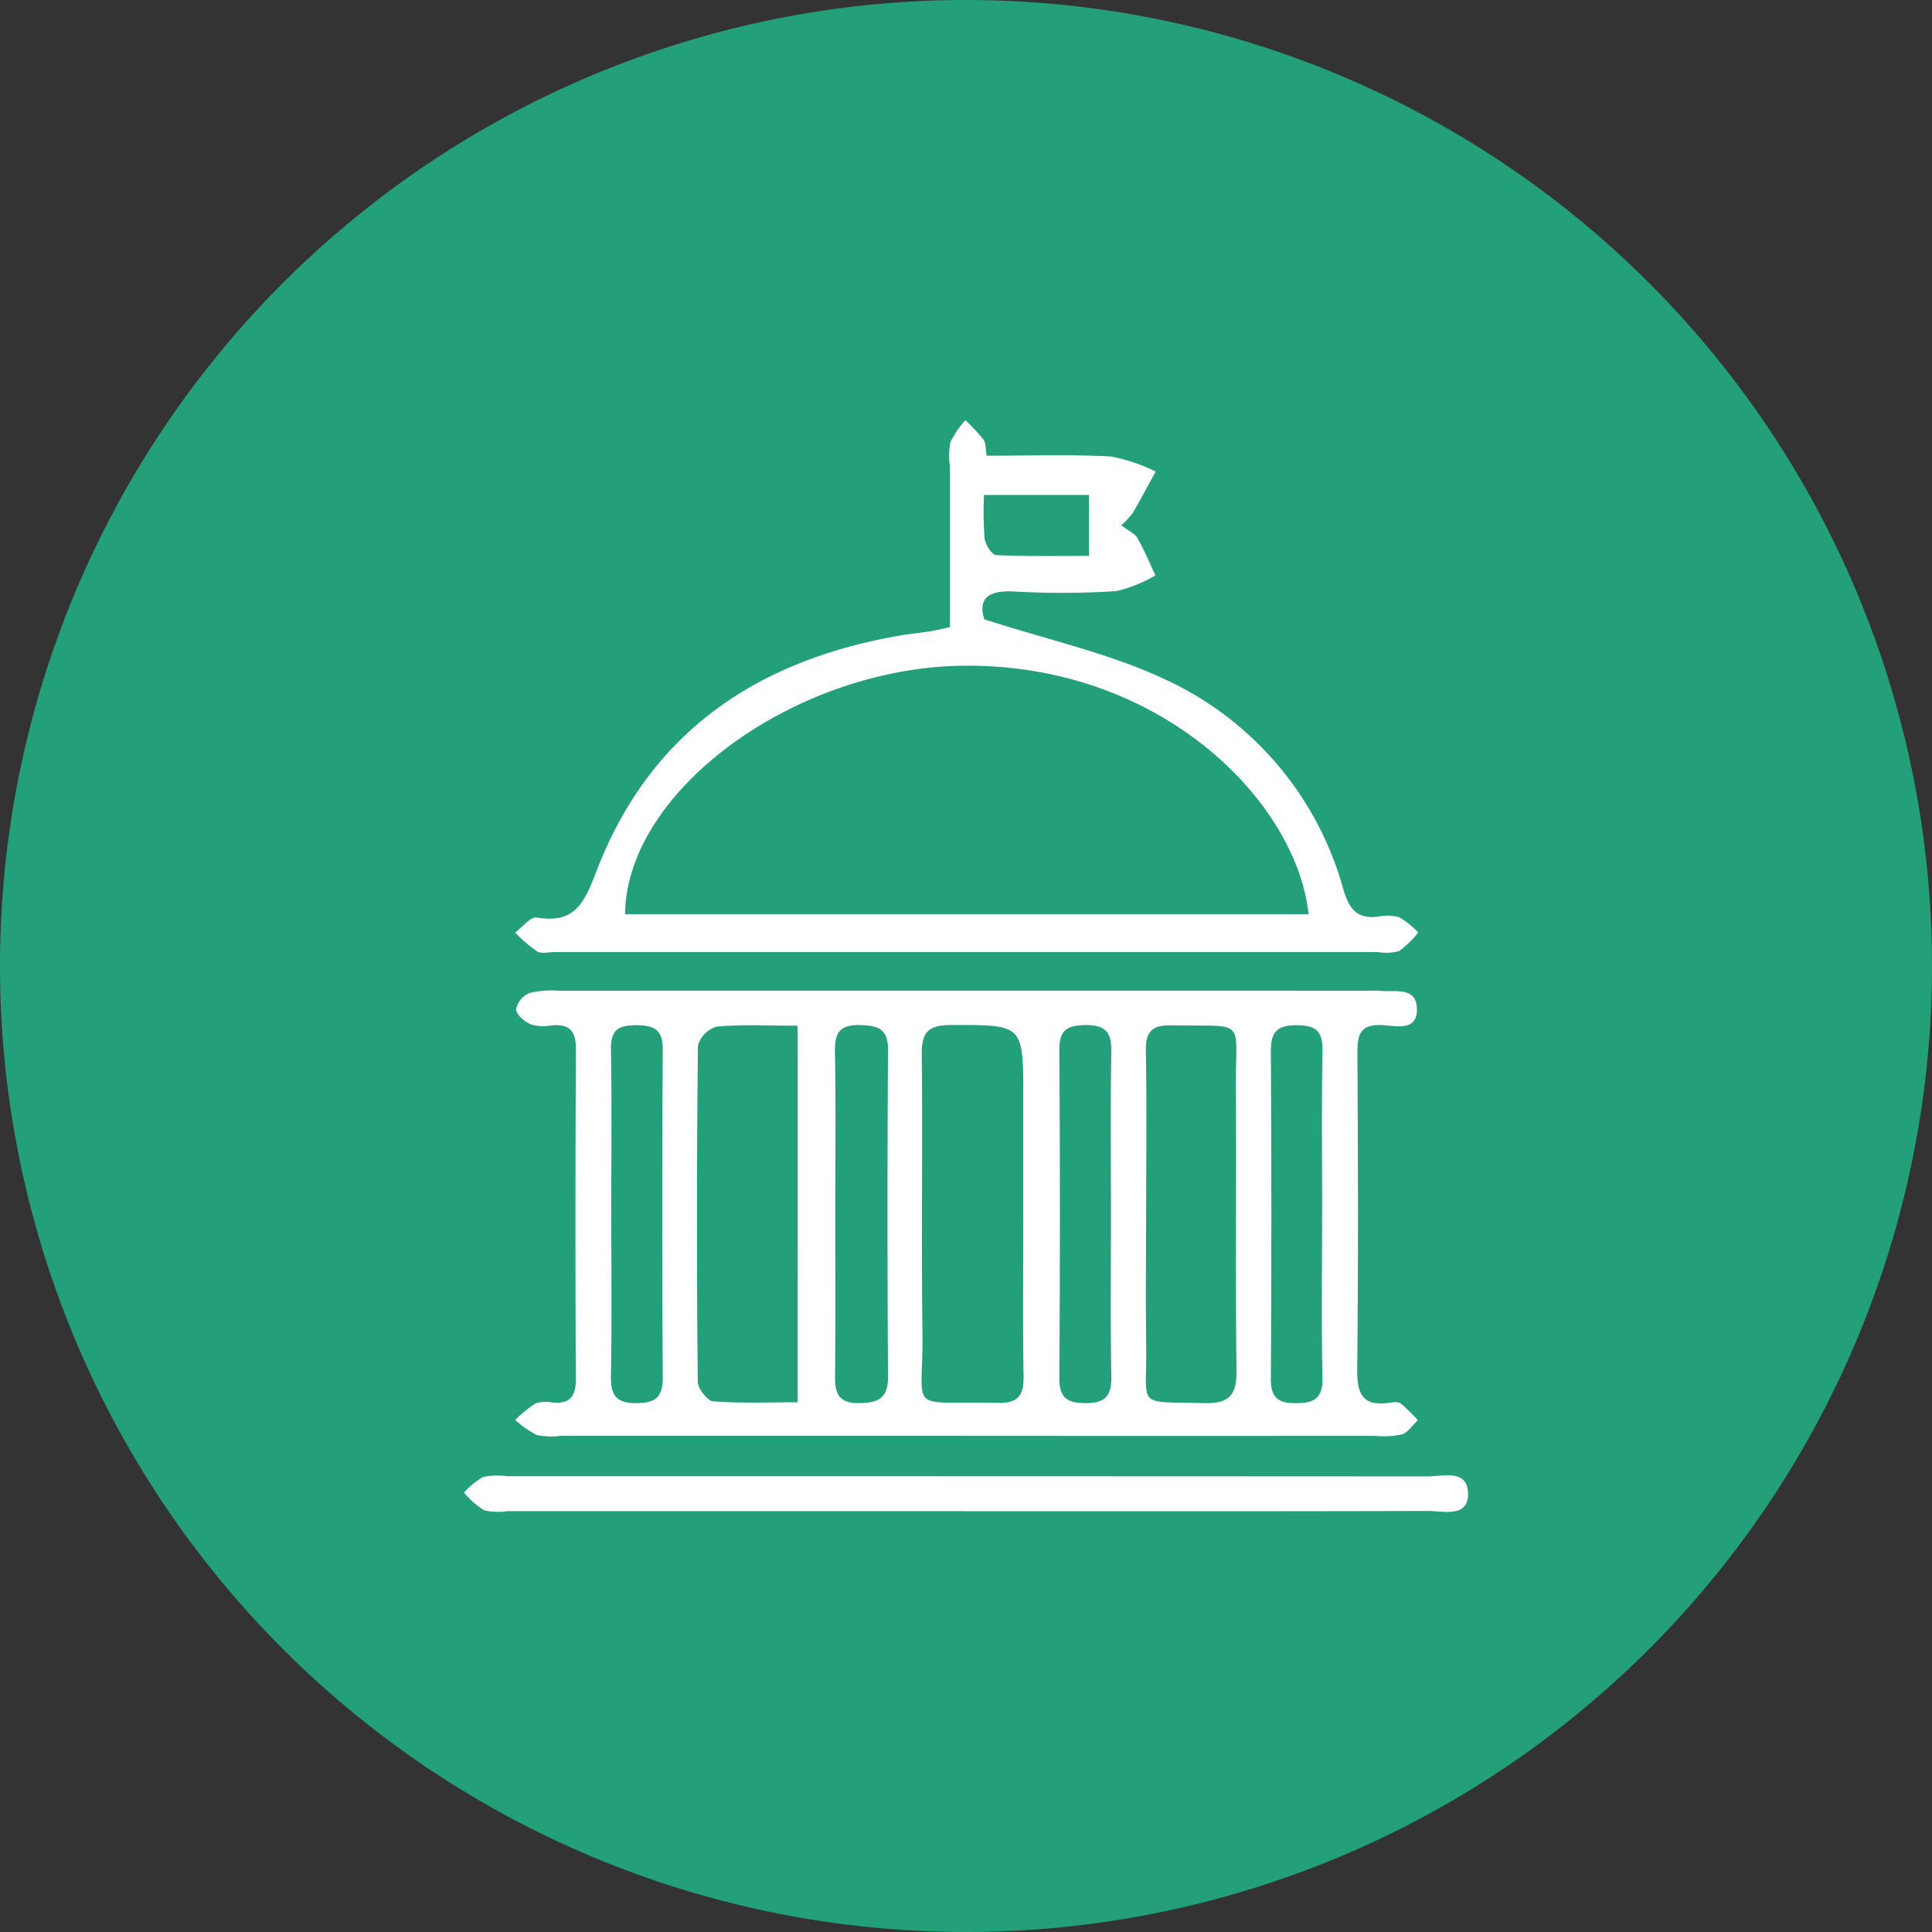 <svg xmlns="http://www.w3.org/2000/svg" xmlns:xlink="http://www.w3.org/1999/xlink" width="120" height="120" viewBox="0 0 120 120">
  <rect x="0" y="0" width="120" height="120" fill="#333333" stroke="none"/>
  <defs>
    <clipPath id="clip-path">
      <rect id="Rectangle_19945" data-name="Rectangle 19945" width="62.362" height="67.809" fill="#fff"/>
    </clipPath>
  </defs>
  <g id="Group_51755" data-name="Group 51755" transform="translate(-1)">
    <path id="Path_171" data-name="Path 171" d="M120,210a60,60,0,1,1-60-60,60,60,0,0,1,60,60" transform="translate(1 -150)" fill="#239f79"/>
    <g id="Group_51446" data-name="Group 51446" transform="translate(29.819 26.096)">
      <g id="Group_51436" data-name="Group 51436" clip-path="url(#clip-path)">
        <path id="Path_75495" data-name="Path 75495" d="M36.532,122.274h-25.2a4.512,4.512,0,0,1-1.481-.046,6.2,6.2,0,0,1-1.35-.942,7.789,7.789,0,0,1,1.27-1.03,2.293,2.293,0,0,1,1.1-.041c1.047.063,1.4-.42,1.394-1.451q-.046-10.254.006-20.508c.007-1.166-.424-1.574-1.528-1.473a2.691,2.691,0,0,1-1.288-.072c-.383-.174-.893-.605-.9-.928a1.4,1.4,0,0,1,.825-1.009,5.753,5.753,0,0,1,1.844-.146q25.29-.009,50.58,0a2.878,2.878,0,0,1,.373,0c.92.119,2.307-.313,2.332,1.14.024,1.42-1.338,1.029-2.167.994-1.3-.055-1.538.534-1.531,1.678.04,6.587.059,13.175-.011,19.761-.016,1.5.373,2.245,1.965,2.023.243-.034.568-.086.731.036a10.345,10.345,0,0,1,1.07,1.041c-.328.309-.609.765-1,.89a5.582,5.582,0,0,1-1.666.085q-12.691.005-25.383,0M26.045,96.8c-1.825,0-3.438-.088-5.03.057A1.717,1.717,0,0,0,19.85,98.05q-.11,10.429-.01,20.86c0,.429.6,1.193.96,1.221,1.709.131,3.433.058,5.246.058Zm14.013,11.716v-7.27c0-4.557,0-4.5-4.516-4.486-1.413,0-1.8.473-1.789,1.837.063,5.716-.036,11.434.044,17.149.073,5.254-1.131,4.352,4.689,4.484,1.24.028,1.61-.462,1.591-1.648-.056-3.355-.019-6.711-.018-10.066m7.627-.046c0,2.736-.032,5.473.008,8.209.058,3.924-.72,3.445,3.581,3.564,1.546.042,2.047-.474,2.028-2.022-.074-5.845,0-11.691-.04-17.536-.034-4.443.756-3.813-3.993-3.909-1.22-.025-1.628.4-1.6,1.621.066,3.357.023,6.716.021,10.074m-19.312-.038c0,3.348.022,6.7-.013,10.043-.011,1.071.134,1.777,1.481,1.766,1.217-.01,1.819-.306,1.81-1.666q-.066-10.136,0-20.272c.008-1.3-.6-1.509-1.717-1.542-1.247-.036-1.6.437-1.581,1.628.061,3.347.021,6.695.021,10.043m17.125.247c0-3.419-.036-6.838.02-10.255.019-1.176-.316-1.672-1.574-1.664-1.17.007-1.663.3-1.654,1.568q.071,10.162,0,20.325c-.009,1.257.481,1.587,1.654,1.589,1.245,0,1.6-.5,1.575-1.679-.06-3.293-.021-6.588-.021-9.883m-31.037-.349c0,3.417.04,6.836-.021,10.253-.021,1.194.348,1.664,1.585,1.658,1.19-.006,1.643-.377,1.635-1.615q-.069-10.159,0-20.319c.009-1.3-.562-1.54-1.691-1.54-1.107,0-1.549.336-1.529,1.5.059,3.355.021,6.711.02,10.066m44.154.282c0-3.416-.043-6.833.023-10.248.024-1.233-.414-1.6-1.616-1.6-1.238,0-1.6.453-1.593,1.647q.063,10.154,0,20.31c-.006,1.141.419,1.517,1.53,1.519,1.139,0,1.7-.271,1.676-1.563-.07-3.352-.024-6.707-.023-10.061" transform="translate(-5.32 -59.188)" fill="#fff"/>
        <path id="Path_75496" data-name="Path 75496" d="M46.126,6.535c.43.327.829.491,1,.787.429.742.754,1.544,1.121,2.322a8.529,8.529,0,0,1-2.441.975,51.887,51.887,0,0,1-6.343.023c-1.816-.1-2.209.631-1.839,1.73,3.946,1.277,7.744,2.1,11.178,3.709a20.286,20.286,0,0,1,11.127,13.1c.37,1.247.89,1.817,2.182,1.654a2.6,2.6,0,0,1,1.291.048,5.427,5.427,0,0,1,1.169.941,6.036,6.036,0,0,1-1.189,1.153,2.921,2.921,0,0,1-1.287.061q-25.579,0-51.158,0c-.374,0-.824.122-1.1-.042a9.361,9.361,0,0,1-1.362-1.169c.449-.33.956-1,1.337-.935,2.429.419,2.992-1,3.739-2.936,3.332-8.646,10.044-13.1,18.963-14.6.552-.092,1.111-.14,1.663-.227.365-.057.724-.148,1.3-.267q0-5.006,0-10.025a4.591,4.591,0,0,1,.036-1.48A6.21,6.21,0,0,1,36.443,0a12.463,12.463,0,0,1,1.123,1.209c.156.215.122.566.2,1,2.615,0,5.162-.087,7.7.045a10.822,10.822,0,0,1,2.794.938c-.467.853-.925,1.712-1.409,2.555a6.289,6.289,0,0,1-.725.787M15.3,30.684H57.756c-.733-6.92-9.051-15.5-21.317-15.433-10.453.055-21.045,7.689-21.136,15.433M37.6,4.646a21.707,21.707,0,0,0,.034,2.7c.051.387.453,1.026.72,1.038,1.978.088,3.962.048,5.767.048V4.646Z" transform="translate(-5.299)" fill="#fff"/>
        <path id="Path_75497" data-name="Path 75497" d="M31.111,177.247H2.723a3.861,3.861,0,0,1-1.477-.052A5.443,5.443,0,0,1,0,176.1a4.837,4.837,0,0,1,1.182-.971,4.284,4.284,0,0,1,1.48-.052q28.575,0,57.151.015c.969,0,2.518-.471,2.55,1.045.032,1.545-1.525,1.1-2.489,1.1-9.587.028-19.175.017-28.762.017" transform="translate(0 -109.485)" fill="#fff"/>
      </g>
    </g>
  </g>
</svg>

